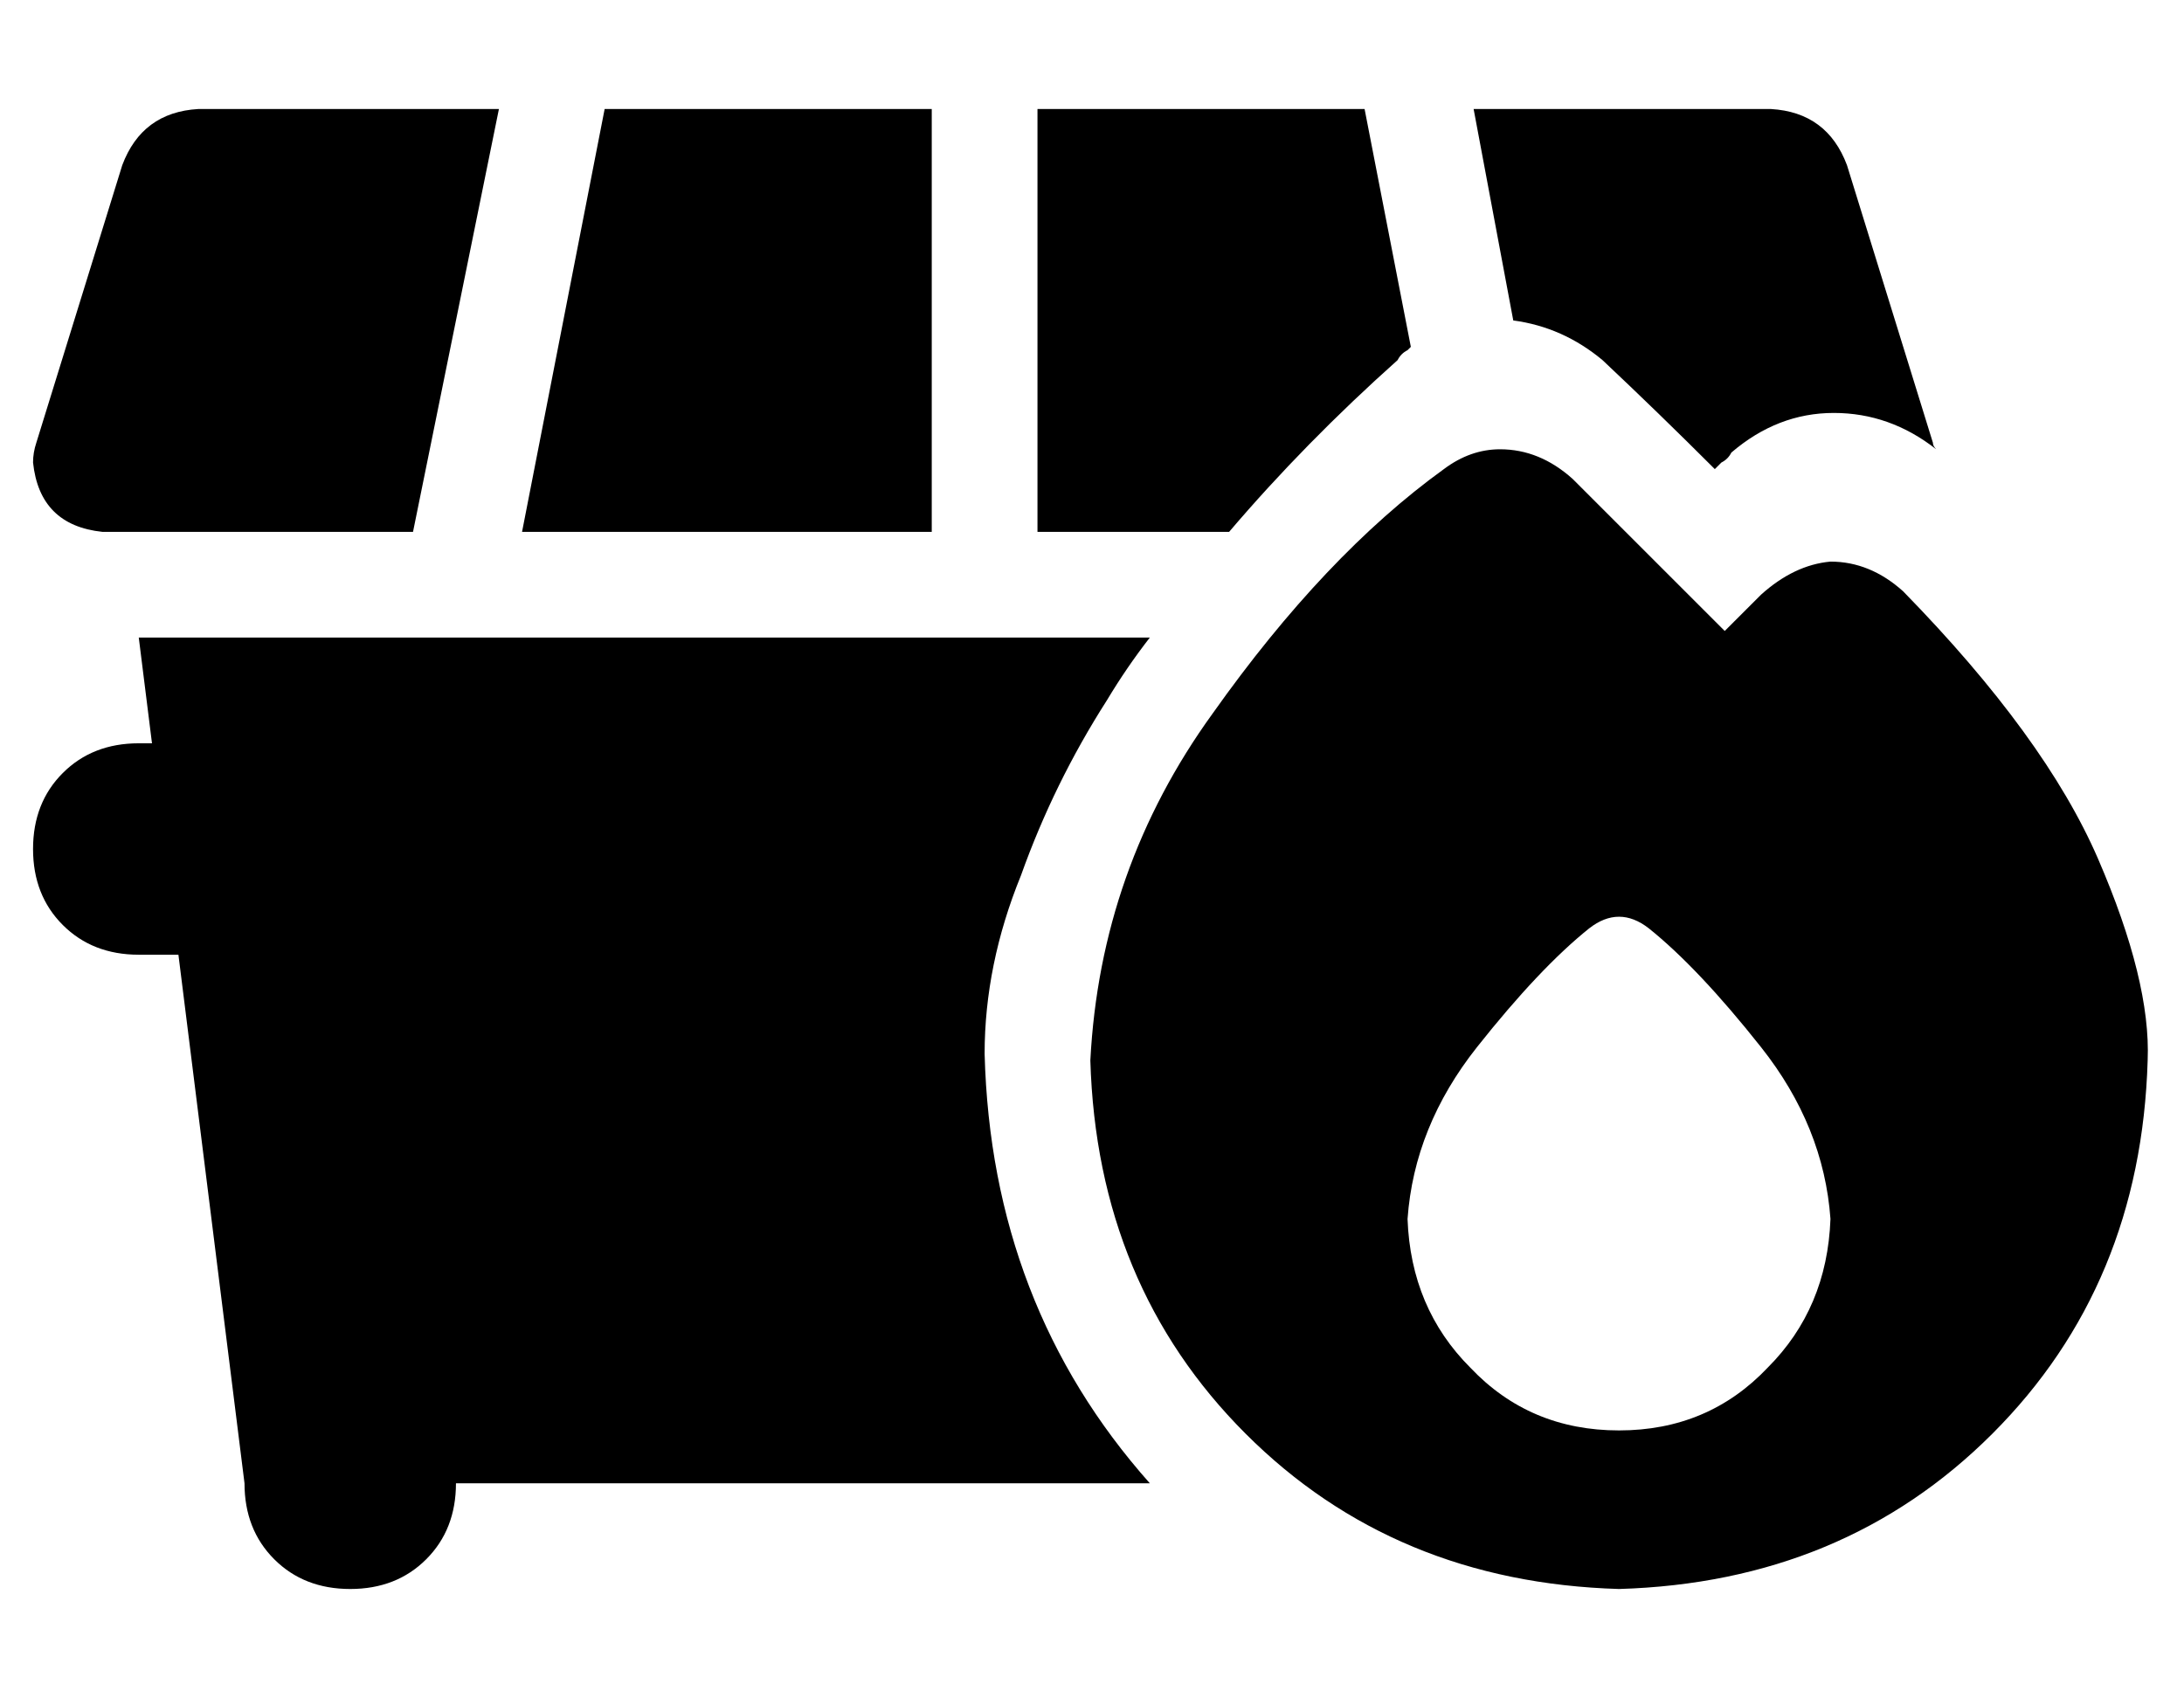 <?xml version="1.0" standalone="no"?>
<!DOCTYPE svg PUBLIC "-//W3C//DTD SVG 1.1//EN" "http://www.w3.org/Graphics/SVG/1.1/DTD/svg11.dtd" >
<svg xmlns="http://www.w3.org/2000/svg" xmlns:xlink="http://www.w3.org/1999/xlink" version="1.1" viewBox="-10 -40 661 512">
   <path fill="currentColor"
d="M50 -7q-17 1 -23 17l-26 84v0q-1 3 -1 6q2 19 21 21h94v0l26 -128v0h-91v0zM272 121v-128v128v-128h-99v0l-25 128v0h124v0zM304 121h58h-58h58q23 -27 51 -52q1 -2 3 -3l1 -1l-14 -72v0h-99v0v128v0zM514 97q14 -12 31 -12v0v0q17 0 31 11q-1 -1 -1 -2v0l-26 -84v0
q-6 -16 -23 -17h-90v0l12 64v0q15 2 27 12q17 16 34 33l2 -2q2 -1 3 -3v0zM325 172q6 -10 13 -19h-306v0l4 32v0h-4v0q-14 0 -23 9t-9 23t9 23t23 9h12v0l20 160v0q0 14 9 23t23 9t23 -9t9 -23h210v0q-48 -54 -50 -130q0 -27 11 -54q10 -28 26 -53v0zM480 441q68 -2 113 -47
v0v0q45 -45 47 -113q1 -24 -15 -61t-59 -81q-10 -9 -22 -9q-11 1 -21 10l-11 11v0l-46 -46v0q-10 -9 -22 -9q-9 0 -17 6q-36 26 -70 74q-34 47 -37 105q2 68 47 113t113 47v0zM544 329q-1 27 -19 45v0v0q-18 19 -45 19t-45 -19q-18 -18 -19 -45q2 -28 21 -52t34 -36
q9 -7 18 0q15 12 34 36t21 52v0z" />
</svg>
